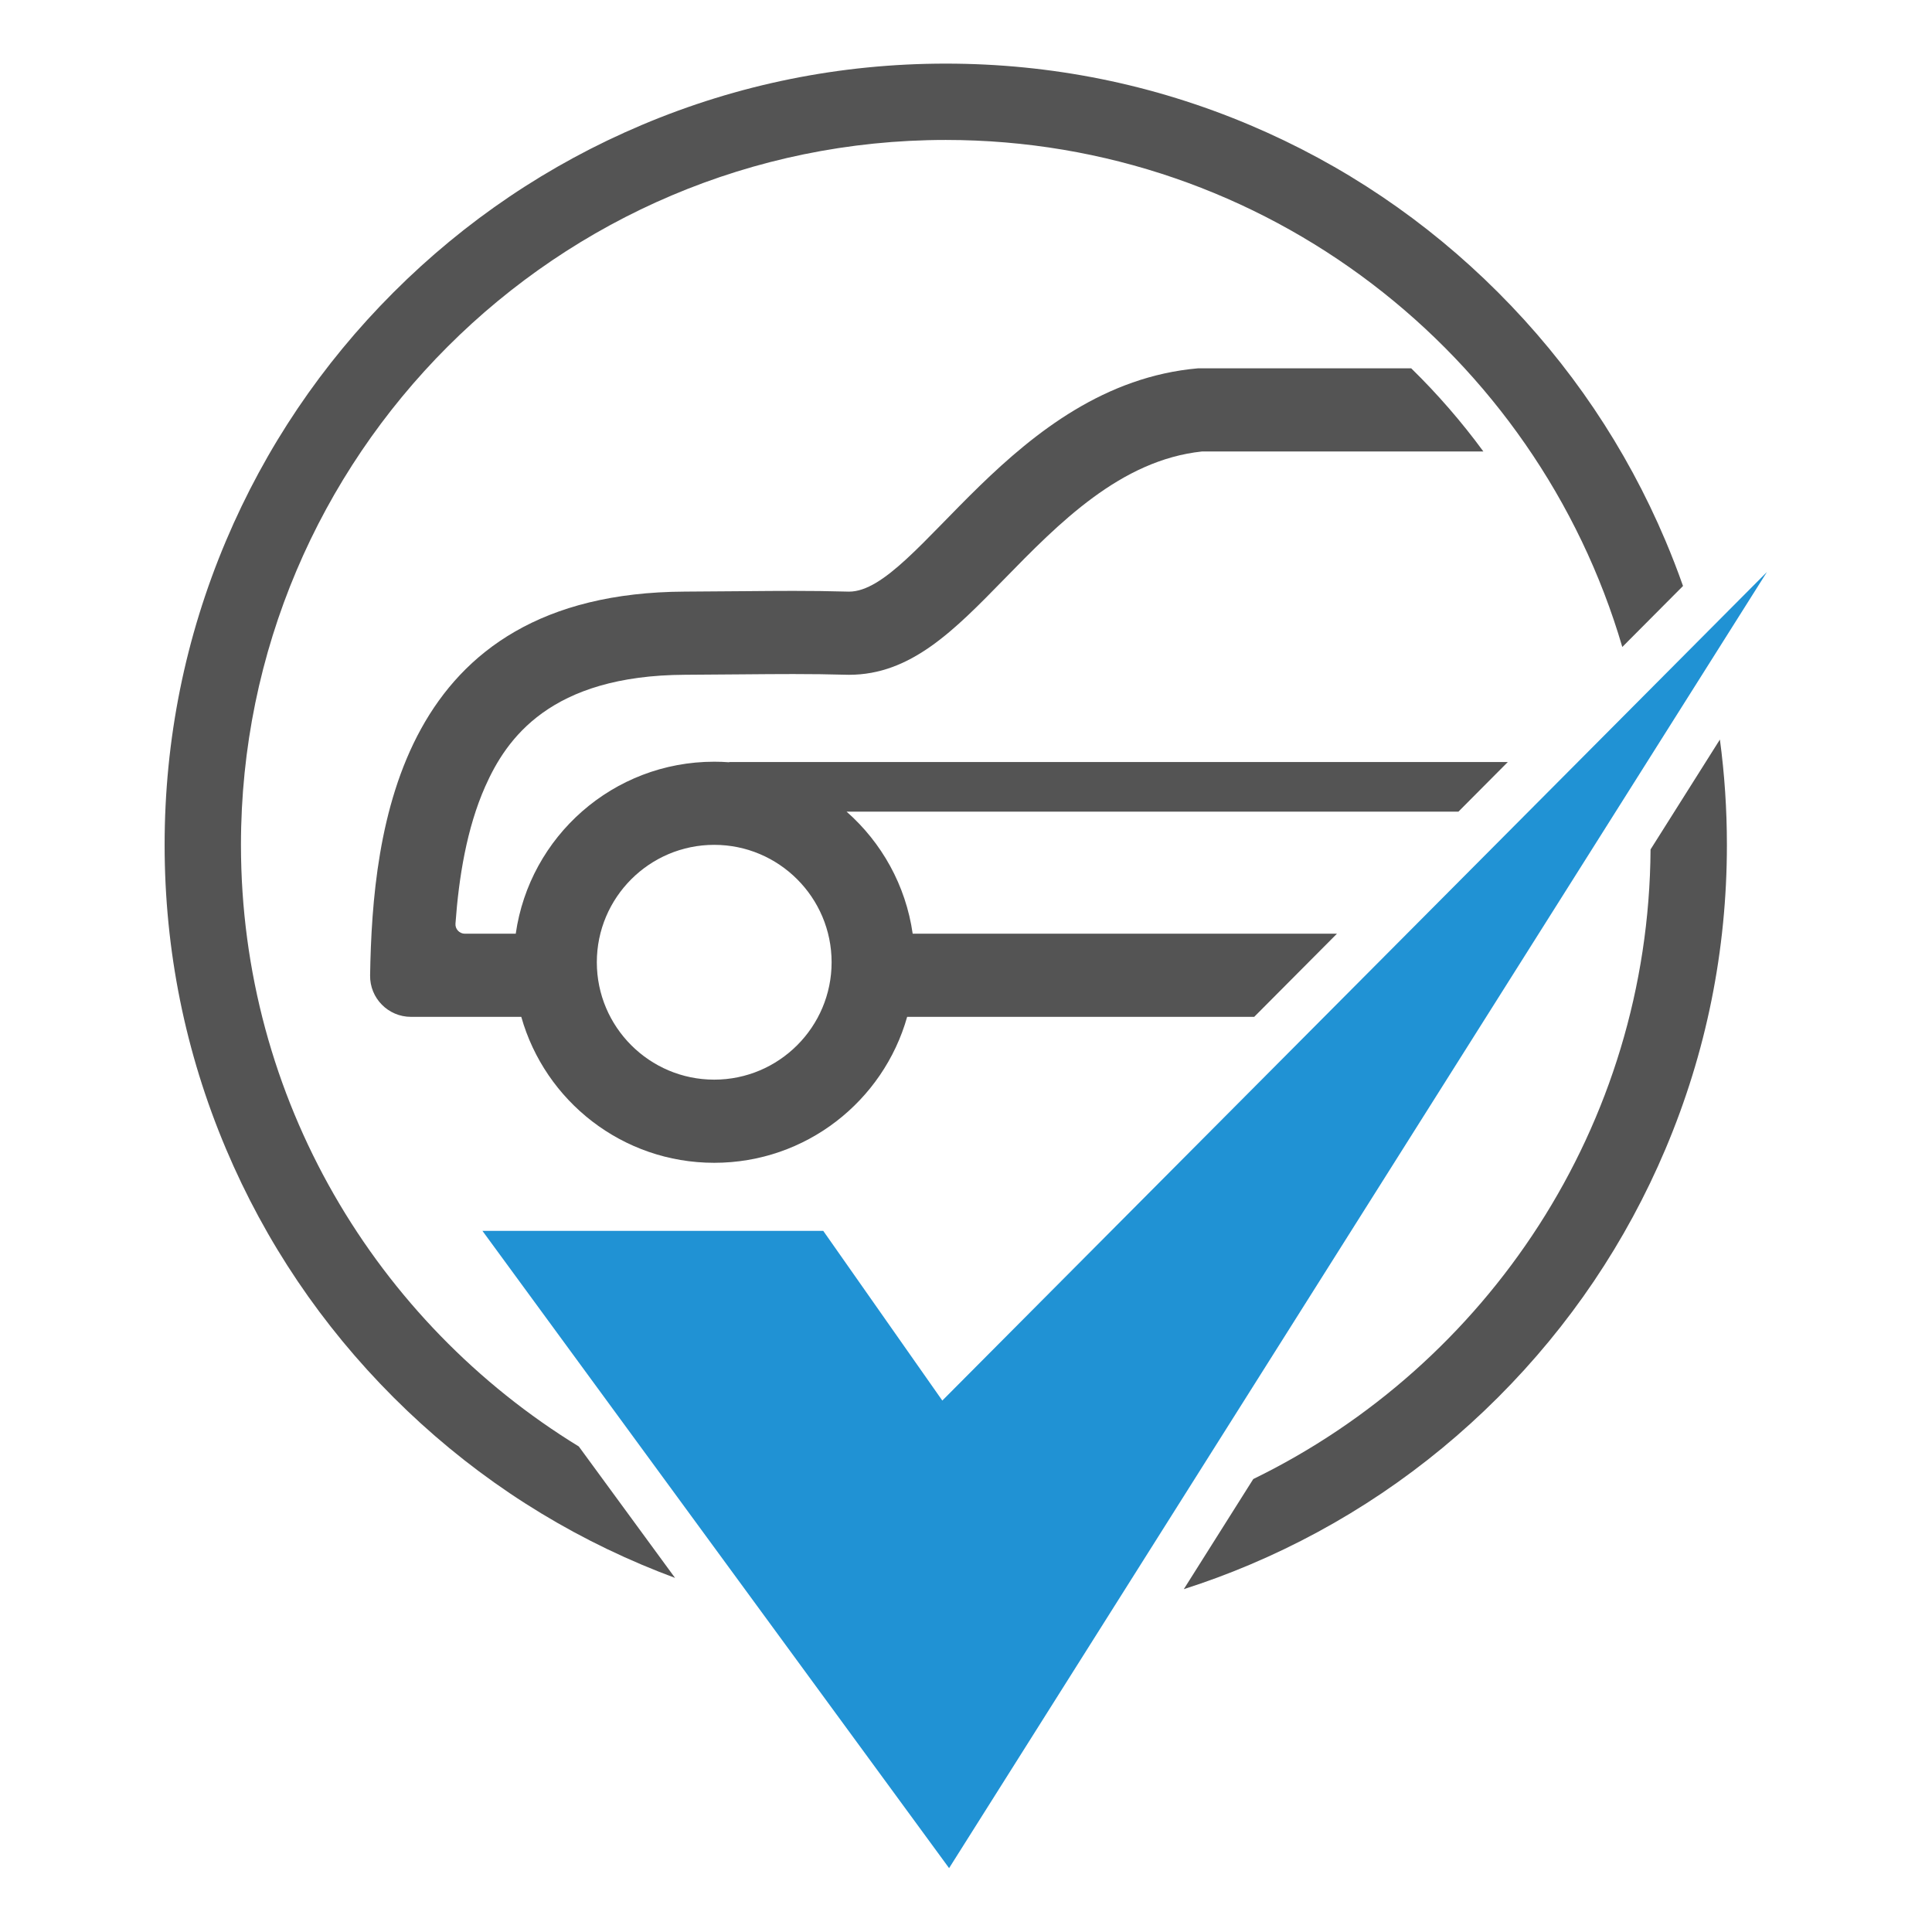 <svg xmlns="http://www.w3.org/2000/svg" xmlns:xlink="http://www.w3.org/1999/xlink" width="500" zoomAndPan="magnify" viewBox="0 0 375 375" height="500" preserveAspectRatio="xMidYMid meet" version="1.0"><defs><clipPath id="32df3fd218"><path d="M 31.832 12.348 L 327 12.348 L 327 307 L 31.832 307 Z M 31.832 12.348 " clip-rule="nonzero"/></clipPath><clipPath id="703218970c"><path d="M 93.559 111 L 342.961 111 L 342.961 362.598 L 93.559 362.598 Z M 93.559 111 " clip-rule="nonzero"/></clipPath></defs><path fill="#545454" d="M 320.371 164.875 C 320.027 218.555 288.617 264.996 243.258 287.082 L 229.773 308.457 C 234.102 307.07 238.375 305.488 242.594 303.703 C 260.648 296.066 276.863 285.133 290.785 271.211 C 304.707 257.285 315.637 241.07 323.273 223.012 C 331.184 204.312 335.191 184.453 335.191 163.984 C 335.191 157.094 334.734 150.273 333.832 143.543 L 320.371 164.875 " fill-opacity="1" fill-rule="nonzero"/><g clip-path="url(#32df3fd218)"><path fill="#545454" d="M 112.348 280.762 C 73.051 256.695 46.77 213.352 46.77 163.984 C 46.77 88.543 108.141 27.164 183.574 27.164 C 245.68 27.164 298.25 68.773 314.887 125.578 L 326.672 113.738 C 325.633 110.785 324.5 107.859 323.273 104.961 C 315.637 86.902 304.707 70.684 290.785 56.762 C 276.863 42.836 260.648 31.902 242.594 24.266 C 223.895 16.359 204.039 12.348 183.574 12.348 C 163.109 12.348 143.25 16.359 124.555 24.266 C 106.5 31.902 90.285 42.836 76.363 56.762 C 62.441 70.684 51.508 86.902 43.871 104.961 C 35.965 123.656 31.953 143.52 31.953 163.984 C 31.953 184.453 35.965 204.312 43.871 223.012 C 51.508 241.07 62.441 257.285 76.363 271.211 C 90.285 285.133 106.5 296.066 124.555 303.703 C 126.699 304.609 128.855 305.465 131.027 306.27 L 112.348 280.762 " fill-opacity="1" fill-rule="nonzero"/></g><g clip-path="url(#703218970c)"><path fill="#2092d4" d="M 93.641 238.91 L 159.793 238.91 L 182.902 271.848 L 342.961 111.023 L 184.219 362.602 L 93.641 238.91 " fill-opacity="1" fill-rule="nonzero"/></g><path fill="#545454" d="M 138.629 163.984 C 151.191 163.984 161.414 174.207 161.414 186.773 C 161.414 199.336 151.191 209.559 138.629 209.559 C 126.066 209.559 115.844 199.336 115.844 186.773 C 115.844 174.207 126.066 163.984 138.629 163.984 Z M 164.801 114.836 C 164.738 114.836 164.676 114.836 164.617 114.832 C 160.844 114.727 157.48 114.691 153.977 114.691 C 148.172 114.691 141.977 114.789 132.879 114.832 C 77.398 115.098 72.305 160.762 71.836 189.305 C 71.762 193.742 75.336 197.371 79.773 197.371 L 101.18 197.371 C 105.797 213.719 120.809 225.699 138.629 225.699 C 156.449 225.699 171.461 213.719 176.078 197.371 L 243.438 197.371 L 259.5 181.234 L 177.152 181.234 C 175.812 171.836 171.117 163.52 164.32 157.539 L 283.082 157.539 L 292.668 147.906 L 141.543 147.906 L 141.543 147.957 C 140.582 147.883 139.609 147.848 138.629 147.848 C 119.016 147.848 102.797 162.359 100.105 181.234 L 90.238 181.234 C 89.176 181.234 88.328 180.336 88.406 179.277 C 89.055 170.316 90.582 160.773 94.18 152.656 C 98.277 143.41 106.758 131.098 132.957 130.973 C 137.168 130.953 140.762 130.922 143.98 130.891 C 147.699 130.859 150.914 130.832 153.977 130.832 C 157.684 130.832 160.824 130.875 164.172 130.965 C 164.379 130.973 164.59 130.977 164.801 130.977 C 176.785 130.977 185.172 122.387 194.883 112.441 C 205.484 101.586 217.484 89.301 233.332 87.629 L 287.922 87.629 C 283.699 81.871 279.012 76.473 273.914 71.488 L 232.566 71.488 C 196.387 74.633 178.16 114.836 164.801 114.836 " fill-opacity="1" fill-rule="nonzero"/></svg>